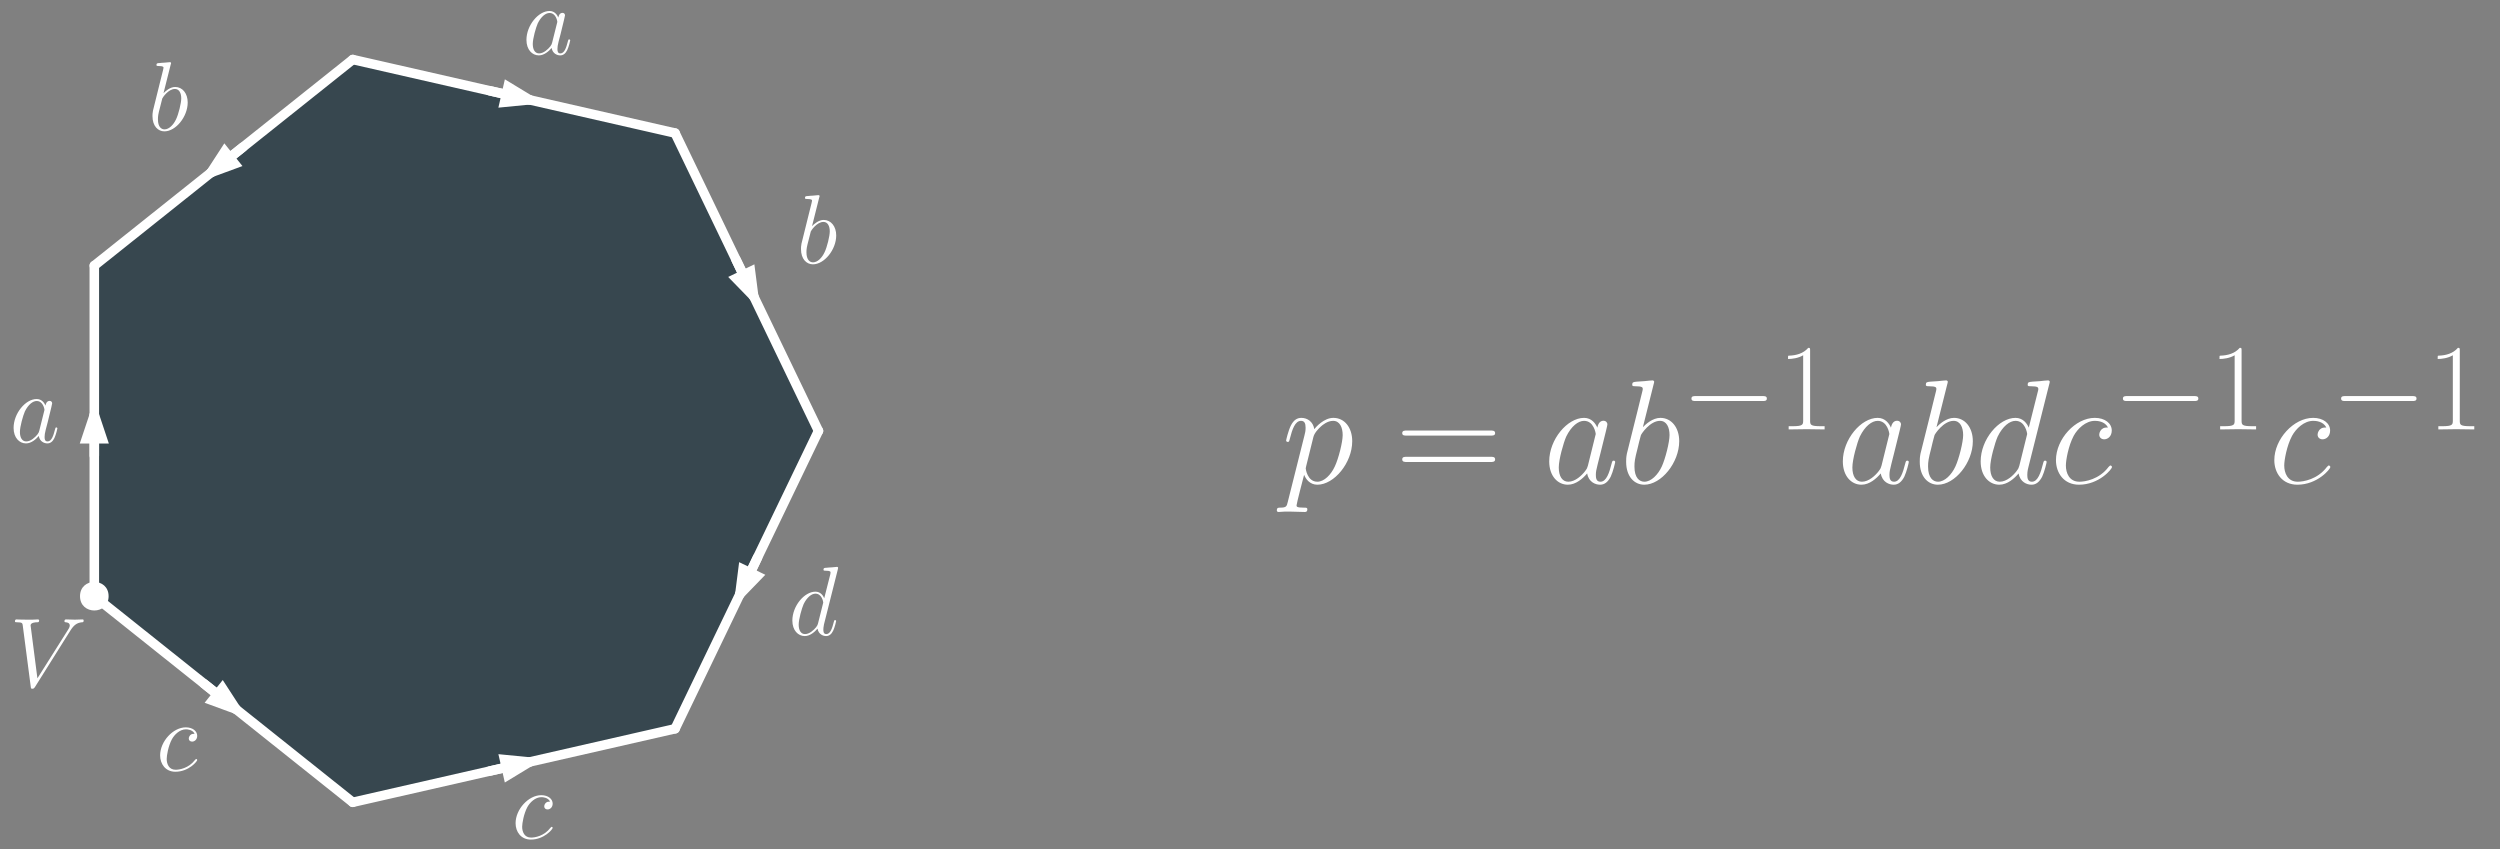 <?xml version="1.0" encoding="UTF-8"?>
<svg xmlns="http://www.w3.org/2000/svg" xmlns:xlink="http://www.w3.org/1999/xlink" width="315pt" height="107pt" viewBox="0 0 315 107" version="1.1">
<rect x="0" y="0" width="315" height="107" fill="#808080" stroke="none"/>
<defs>
<g>
<symbol overflow="visible" id="glyph0-0">
<path style="stroke:none;" d=""/>
</symbol>
<symbol overflow="visible" id="glyph0-1">
<path style="stroke:none;" d="M 7.672 -7.094 C 8.094 -7.75 8.469 -8.047 9.109 -8.109 C 9.234 -8.109 9.328 -8.109 9.328 -8.344 C 9.328 -8.391 9.312 -8.469 9.188 -8.469 C 8.969 -8.469 8.438 -8.438 8.219 -8.438 C 7.859 -8.438 7.484 -8.469 7.141 -8.469 C 7.031 -8.469 6.906 -8.469 6.906 -8.234 C 6.906 -8.109 7.031 -8.109 7.078 -8.109 C 7.531 -8.062 7.578 -7.844 7.578 -7.688 C 7.578 -7.516 7.406 -7.219 7.391 -7.219 L 3.5 -1.047 L 2.641 -7.719 C 2.641 -8.078 3.281 -8.109 3.422 -8.109 C 3.609 -8.109 3.719 -8.109 3.719 -8.344 C 3.719 -8.469 3.578 -8.469 3.547 -8.469 C 3.328 -8.469 3.078 -8.438 2.875 -8.438 L 2.188 -8.438 C 1.281 -8.438 0.906 -8.469 0.891 -8.469 C 0.812 -8.469 0.672 -8.469 0.672 -8.234 C 0.672 -8.109 0.75 -8.109 0.953 -8.109 C 1.594 -8.109 1.625 -7.984 1.656 -7.688 L 2.656 -0.031 C 2.688 0.219 2.688 0.266 2.859 0.266 C 3.016 0.266 3.078 0.219 3.203 0.031 Z M 7.672 -7.094 "/>
</symbol>
<symbol overflow="visible" id="glyph1-0">
<path style="stroke:none;" d=""/>
</symbol>
<symbol overflow="visible" id="glyph1-1">
<path style="stroke:none;" d="M 3.734 -1.469 C 3.672 -1.266 3.672 -1.234 3.5 -1 C 3.219 -0.656 2.672 -0.125 2.094 -0.125 C 1.594 -0.125 1.297 -0.578 1.297 -1.312 C 1.297 -2 1.688 -3.375 1.922 -3.906 C 2.344 -4.766 2.922 -5.219 3.406 -5.219 C 4.219 -5.219 4.391 -4.203 4.391 -4.094 C 4.391 -4.094 4.344 -3.922 4.344 -3.906 Z M 4.516 -4.641 C 4.391 -4.969 4.047 -5.469 3.406 -5.469 C 2 -5.469 0.5 -3.656 0.5 -1.828 C 0.5 -0.594 1.219 0.125 2.062 0.125 C 2.734 0.125 3.328 -0.406 3.672 -0.812 C 3.797 -0.094 4.375 0.125 4.75 0.125 C 5.125 0.125 5.422 -0.094 5.641 -0.547 C 5.844 -0.969 6.016 -1.719 6.016 -1.766 C 6.016 -1.828 5.953 -1.891 5.891 -1.891 C 5.781 -1.891 5.766 -1.828 5.719 -1.641 C 5.531 -0.906 5.297 -0.125 4.781 -0.125 C 4.422 -0.125 4.406 -0.453 4.406 -0.688 C 4.406 -0.984 4.438 -1.109 4.547 -1.594 C 4.641 -1.906 4.703 -2.188 4.797 -2.547 C 5.25 -4.406 5.359 -4.844 5.359 -4.922 C 5.359 -5.094 5.234 -5.234 5.047 -5.234 C 4.641 -5.234 4.547 -4.797 4.516 -4.641 Z M 4.516 -4.641 "/>
</symbol>
<symbol overflow="visible" id="glyph1-2">
<path style="stroke:none;" d="M 4.844 -4.656 C 4.609 -4.656 4.5 -4.656 4.328 -4.516 C 4.25 -4.453 4.109 -4.266 4.109 -4.062 C 4.109 -3.812 4.297 -3.672 4.531 -3.672 C 4.828 -3.672 5.172 -3.922 5.172 -4.406 C 5.172 -5 4.594 -5.469 3.734 -5.469 C 2.125 -5.469 0.5 -3.688 0.5 -1.938 C 0.5 -0.859 1.172 0.125 2.422 0.125 C 4.109 0.125 5.172 -1.188 5.172 -1.344 C 5.172 -1.422 5.109 -1.484 5.062 -1.484 C 5.016 -1.484 5 -1.469 4.891 -1.359 C 4.094 -0.312 2.922 -0.125 2.453 -0.125 C 1.594 -0.125 1.328 -0.875 1.328 -1.484 C 1.328 -1.922 1.531 -3.125 1.984 -3.969 C 2.297 -4.547 2.969 -5.219 3.75 -5.219 C 3.922 -5.219 4.594 -5.188 4.844 -4.656 Z M 4.844 -4.656 "/>
</symbol>
<symbol overflow="visible" id="glyph2-0">
<path style="stroke:none;" d=""/>
</symbol>
<symbol overflow="visible" id="glyph2-1">
<path style="stroke:none;" d="M 2.859 -8.297 C 2.875 -8.344 2.906 -8.406 2.906 -8.469 C 2.906 -8.594 2.781 -8.594 2.75 -8.594 C 2.734 -8.594 2.297 -8.562 2.062 -8.531 C 1.859 -8.531 1.672 -8.5 1.453 -8.484 C 1.156 -8.469 1.062 -8.453 1.062 -8.234 C 1.062 -8.109 1.188 -8.109 1.312 -8.109 C 1.953 -8.109 1.953 -7.984 1.953 -7.875 C 1.953 -7.781 1.844 -7.422 1.797 -7.203 L 1.5 -6.016 C 1.375 -5.516 0.672 -2.703 0.625 -2.484 C 0.562 -2.172 0.562 -1.953 0.562 -1.797 C 0.562 -0.531 1.266 0.125 2.062 0.125 C 3.5 0.125 5 -1.719 5 -3.516 C 5 -4.656 4.344 -5.469 3.422 -5.469 C 2.781 -5.469 2.188 -4.938 1.953 -4.688 Z M 2.078 -0.125 C 1.688 -0.125 1.25 -0.422 1.25 -1.391 C 1.25 -1.797 1.281 -2.031 1.516 -2.906 C 1.547 -3.062 1.75 -3.859 1.797 -4.016 C 1.828 -4.109 2.547 -5.219 3.391 -5.219 C 3.938 -5.219 4.188 -4.672 4.188 -4.031 C 4.188 -3.438 3.844 -2.031 3.531 -1.391 C 3.219 -0.719 2.656 -0.125 2.078 -0.125 Z M 2.078 -0.125 "/>
</symbol>
<symbol overflow="visible" id="glyph2-2">
<path style="stroke:none;" d="M 6.234 -8.297 C 6.25 -8.344 6.266 -8.406 6.266 -8.469 C 6.266 -8.594 6.141 -8.594 6.125 -8.594 C 6.109 -8.594 5.5 -8.547 5.438 -8.531 C 5.234 -8.531 5.047 -8.5 4.812 -8.484 C 4.516 -8.469 4.422 -8.453 4.422 -8.234 C 4.422 -8.109 4.516 -8.109 4.703 -8.109 C 5.297 -8.109 5.312 -7.984 5.312 -7.875 C 5.312 -7.797 5.297 -7.688 5.281 -7.656 L 4.516 -4.641 C 4.391 -4.969 4.047 -5.469 3.406 -5.469 C 2 -5.469 0.5 -3.656 0.5 -1.828 C 0.5 -0.594 1.219 0.125 2.062 0.125 C 2.734 0.125 3.328 -0.406 3.672 -0.812 C 3.797 -0.094 4.375 0.125 4.75 0.125 C 5.125 0.125 5.422 -0.094 5.641 -0.547 C 5.844 -0.969 6.016 -1.719 6.016 -1.766 C 6.016 -1.828 5.953 -1.891 5.891 -1.891 C 5.781 -1.891 5.766 -1.828 5.719 -1.641 C 5.531 -0.906 5.297 -0.125 4.781 -0.125 C 4.422 -0.125 4.406 -0.453 4.406 -0.688 C 4.406 -0.75 4.406 -1 4.484 -1.344 Z M 3.734 -1.469 C 3.672 -1.266 3.672 -1.234 3.5 -1 C 3.219 -0.656 2.672 -0.125 2.094 -0.125 C 1.594 -0.125 1.297 -0.578 1.297 -1.312 C 1.297 -2 1.688 -3.375 1.922 -3.906 C 2.344 -4.766 2.922 -5.219 3.406 -5.219 C 4.219 -5.219 4.391 -4.203 4.391 -4.094 C 4.391 -4.094 4.344 -3.922 4.344 -3.906 Z M 3.734 -1.469 "/>
</symbol>
<symbol overflow="visible" id="glyph3-0">
<path style="stroke:none;" d=""/>
</symbol>
<symbol overflow="visible" id="glyph3-1">
<path style="stroke:none;" d="M 0.797 2.375 C 0.672 2.938 0.594 3.078 -0.172 3.078 C -0.391 3.078 -0.578 3.078 -0.578 3.438 C -0.578 3.469 -0.562 3.625 -0.359 3.625 C -0.109 3.625 0.156 3.578 0.391 3.578 L 1.188 3.578 C 1.594 3.578 2.547 3.625 2.938 3.625 C 3.047 3.625 3.266 3.625 3.266 3.281 C 3.266 3.078 3.141 3.078 2.812 3.078 C 1.953 3.078 1.906 2.953 1.906 2.797 C 1.906 2.578 2.75 -0.641 2.859 -1.062 C 3.062 -0.547 3.562 0.188 4.531 0.188 C 6.641 0.188 8.922 -2.562 8.922 -5.297 C 8.922 -7.016 7.953 -8.234 6.547 -8.234 C 5.359 -8.234 4.344 -7.078 4.141 -6.812 C 4 -7.75 3.266 -8.234 2.516 -8.234 C 1.984 -8.234 1.547 -7.969 1.188 -7.266 C 0.859 -6.594 0.594 -5.453 0.594 -5.375 C 0.594 -5.297 0.672 -5.203 0.797 -5.203 C 0.953 -5.203 0.969 -5.234 1.078 -5.656 C 1.359 -6.766 1.719 -7.859 2.469 -7.859 C 2.891 -7.859 3.047 -7.562 3.047 -7 C 3.047 -6.547 2.984 -6.359 2.906 -6.031 Z M 4.031 -5.828 C 4.156 -6.344 4.688 -6.891 4.984 -7.156 C 5.188 -7.344 5.812 -7.859 6.516 -7.859 C 7.344 -7.859 7.719 -7.047 7.719 -6.062 C 7.719 -5.172 7.188 -3.062 6.719 -2.094 C 6.25 -1.078 5.391 -0.188 4.531 -0.188 C 3.266 -0.188 3.062 -1.797 3.062 -1.875 C 3.062 -1.922 3.094 -2.078 3.125 -2.172 Z M 4.031 -5.828 "/>
</symbol>
<symbol overflow="visible" id="glyph4-0">
<path style="stroke:none;" d=""/>
</symbol>
<symbol overflow="visible" id="glyph4-1">
<path style="stroke:none;" d="M 12 -6 C 12.281 -6 12.562 -6 12.562 -6.312 C 12.562 -6.641 12.25 -6.641 11.938 -6.641 L 1.5 -6.641 C 1.172 -6.641 0.859 -6.641 0.859 -6.312 C 0.859 -6 1.141 -6 1.422 -6 Z M 11.938 -2.672 C 12.25 -2.672 12.562 -2.672 12.562 -3 C 12.562 -3.328 12.281 -3.328 12 -3.328 L 1.422 -3.328 C 1.141 -3.328 0.859 -3.328 0.859 -3 C 0.859 -2.672 1.172 -2.672 1.5 -2.672 Z M 11.938 -2.672 "/>
</symbol>
<symbol overflow="visible" id="glyph5-0">
<path style="stroke:none;" d=""/>
</symbol>
<symbol overflow="visible" id="glyph5-1">
<path style="stroke:none;" d="M 5.625 -2.219 C 5.531 -1.906 5.531 -1.875 5.266 -1.516 C 4.859 -0.984 4.031 -0.188 3.156 -0.188 C 2.391 -0.188 1.953 -0.875 1.953 -1.984 C 1.953 -3 2.547 -5.094 2.891 -5.875 C 3.531 -7.188 4.406 -7.859 5.141 -7.859 C 6.359 -7.859 6.609 -6.328 6.609 -6.188 C 6.609 -6.156 6.547 -5.922 6.531 -5.875 Z M 6.812 -7 C 6.609 -7.484 6.109 -8.234 5.141 -8.234 C 3.031 -8.234 0.75 -5.516 0.75 -2.75 C 0.75 -0.891 1.828 0.188 3.094 0.188 C 4.125 0.188 5 -0.609 5.531 -1.234 C 5.719 -0.125 6.594 0.188 7.156 0.188 C 7.719 0.188 8.156 -0.156 8.5 -0.828 C 8.797 -1.453 9.062 -2.594 9.062 -2.672 C 9.062 -2.766 8.984 -2.844 8.875 -2.844 C 8.703 -2.844 8.688 -2.75 8.609 -2.469 C 8.328 -1.359 7.969 -0.188 7.203 -0.188 C 6.672 -0.188 6.625 -0.672 6.625 -1.047 C 6.625 -1.469 6.688 -1.688 6.859 -2.406 C 6.984 -2.875 7.078 -3.281 7.219 -3.828 C 7.922 -6.625 8.078 -7.297 8.078 -7.406 C 8.078 -7.672 7.875 -7.875 7.594 -7.875 C 7 -7.875 6.859 -7.219 6.812 -7 Z M 6.812 -7 "/>
</symbol>
<symbol overflow="visible" id="glyph5-2">
<path style="stroke:none;" d="M 4.312 -12.484 C 4.328 -12.562 4.375 -12.672 4.375 -12.766 C 4.375 -12.953 4.188 -12.953 4.141 -12.953 C 4.125 -12.953 3.453 -12.906 3.125 -12.859 C 2.797 -12.844 2.516 -12.812 2.188 -12.797 C 1.734 -12.75 1.609 -12.734 1.609 -12.391 C 1.609 -12.219 1.797 -12.219 1.984 -12.219 C 2.938 -12.219 2.938 -12.047 2.938 -11.859 C 2.938 -11.719 2.781 -11.188 2.703 -10.844 L 2.266 -9.062 C 2.078 -8.312 1.016 -4.078 0.938 -3.734 C 0.844 -3.266 0.844 -2.953 0.844 -2.703 C 0.844 -0.797 1.906 0.188 3.125 0.188 C 5.281 0.188 7.531 -2.594 7.531 -5.297 C 7.531 -7.016 6.547 -8.234 5.156 -8.234 C 4.188 -8.234 3.312 -7.438 2.953 -7.062 Z M 3.141 -0.188 C 2.547 -0.188 1.891 -0.641 1.891 -2.094 C 1.891 -2.703 1.938 -3.062 2.281 -4.375 C 2.328 -4.609 2.625 -5.812 2.703 -6.047 C 2.75 -6.203 3.844 -7.859 5.109 -7.859 C 5.938 -7.859 6.312 -7.047 6.312 -6.062 C 6.312 -5.172 5.781 -3.062 5.328 -2.094 C 4.859 -1.078 4 -0.188 3.141 -0.188 Z M 3.141 -0.188 "/>
</symbol>
<symbol overflow="visible" id="glyph6-0">
<path style="stroke:none;" d=""/>
</symbol>
<symbol overflow="visible" id="glyph6-1">
<path style="stroke:none;" d="M 10.25 -3.578 C 10.516 -3.578 10.797 -3.578 10.797 -3.891 C 10.797 -4.203 10.516 -4.203 10.25 -4.203 L 1.844 -4.203 C 1.578 -4.203 1.297 -4.203 1.297 -3.891 C 1.297 -3.578 1.578 -3.578 1.844 -3.578 Z M 10.25 -3.578 "/>
</symbol>
<symbol overflow="visible" id="glyph7-0">
<path style="stroke:none;" d=""/>
</symbol>
<symbol overflow="visible" id="glyph7-1">
<path style="stroke:none;" d="M 4.141 -9.938 C 4.141 -10.266 4.125 -10.281 3.906 -10.281 C 3.297 -9.562 2.375 -9.328 1.516 -9.297 C 1.469 -9.297 1.391 -9.297 1.375 -9.266 C 1.359 -9.234 1.359 -9.203 1.359 -8.875 C 1.844 -8.875 2.641 -8.969 3.266 -9.344 L 3.266 -1.141 C 3.266 -0.594 3.234 -0.406 1.906 -0.406 L 1.438 -0.406 L 1.438 0 C 2.172 -0.016 2.953 -0.031 3.703 -0.031 C 4.453 -0.031 5.234 -0.016 5.969 0 L 5.969 -0.406 L 5.516 -0.406 C 4.172 -0.406 4.141 -0.578 4.141 -1.141 Z M 4.141 -9.938 "/>
</symbol>
<symbol overflow="visible" id="glyph8-0">
<path style="stroke:none;" d=""/>
</symbol>
<symbol overflow="visible" id="glyph8-1">
<path style="stroke:none;" d="M 5.625 -2.219 C 5.531 -1.906 5.531 -1.875 5.266 -1.516 C 4.859 -0.984 4.031 -0.188 3.156 -0.188 C 2.391 -0.188 1.953 -0.875 1.953 -1.984 C 1.953 -3 2.547 -5.094 2.891 -5.875 C 3.531 -7.188 4.406 -7.859 5.141 -7.859 C 6.359 -7.859 6.609 -6.328 6.609 -6.188 C 6.609 -6.156 6.547 -5.922 6.531 -5.875 Z M 6.812 -7 C 6.609 -7.484 6.109 -8.234 5.141 -8.234 C 3.031 -8.234 0.75 -5.516 0.75 -2.75 C 0.75 -0.891 1.828 0.188 3.094 0.188 C 4.125 0.188 5 -0.609 5.531 -1.234 C 5.719 -0.125 6.594 0.188 7.156 0.188 C 7.719 0.188 8.156 -0.156 8.5 -0.828 C 8.797 -1.453 9.062 -2.594 9.062 -2.672 C 9.062 -2.766 8.984 -2.844 8.875 -2.844 C 8.703 -2.844 8.688 -2.75 8.609 -2.469 C 8.328 -1.359 7.969 -0.188 7.203 -0.188 C 6.672 -0.188 6.625 -0.672 6.625 -1.047 C 6.625 -1.469 6.688 -1.688 6.859 -2.406 C 6.984 -2.875 7.078 -3.281 7.219 -3.828 C 7.922 -6.625 8.078 -7.297 8.078 -7.406 C 8.078 -7.672 7.875 -7.875 7.594 -7.875 C 7 -7.875 6.859 -7.219 6.812 -7 Z M 6.812 -7 "/>
</symbol>
<symbol overflow="visible" id="glyph8-2">
<path style="stroke:none;" d="M 4.312 -12.484 C 4.328 -12.562 4.375 -12.672 4.375 -12.766 C 4.375 -12.953 4.188 -12.953 4.141 -12.953 C 4.125 -12.953 3.453 -12.906 3.125 -12.859 C 2.797 -12.844 2.516 -12.812 2.188 -12.797 C 1.734 -12.75 1.609 -12.734 1.609 -12.391 C 1.609 -12.219 1.797 -12.219 1.984 -12.219 C 2.938 -12.219 2.938 -12.047 2.938 -11.859 C 2.938 -11.719 2.781 -11.188 2.703 -10.844 L 2.266 -9.062 C 2.078 -8.312 1.016 -4.078 0.938 -3.734 C 0.844 -3.266 0.844 -2.953 0.844 -2.703 C 0.844 -0.797 1.906 0.188 3.125 0.188 C 5.281 0.188 7.531 -2.594 7.531 -5.297 C 7.531 -7.016 6.547 -8.234 5.156 -8.234 C 4.188 -8.234 3.312 -7.438 2.953 -7.062 Z M 3.141 -0.188 C 2.547 -0.188 1.891 -0.641 1.891 -2.094 C 1.891 -2.703 1.938 -3.062 2.281 -4.375 C 2.328 -4.609 2.625 -5.812 2.703 -6.047 C 2.75 -6.203 3.844 -7.859 5.109 -7.859 C 5.938 -7.859 6.312 -7.047 6.312 -6.062 C 6.312 -5.172 5.781 -3.062 5.328 -2.094 C 4.859 -1.078 4 -0.188 3.141 -0.188 Z M 3.141 -0.188 "/>
</symbol>
<symbol overflow="visible" id="glyph8-3">
<path style="stroke:none;" d="M 9.391 -12.484 C 9.406 -12.562 9.453 -12.672 9.453 -12.766 C 9.453 -12.953 9.266 -12.953 9.219 -12.953 C 9.203 -12.953 8.297 -12.891 8.203 -12.859 C 7.875 -12.844 7.594 -12.812 7.266 -12.797 C 6.797 -12.75 6.672 -12.734 6.672 -12.391 C 6.672 -12.219 6.812 -12.219 7.078 -12.219 C 7.984 -12.219 8.016 -12.047 8.016 -11.859 C 8.016 -11.75 7.969 -11.594 7.953 -11.547 L 6.812 -7 C 6.609 -7.484 6.109 -8.234 5.141 -8.234 C 3.031 -8.234 0.75 -5.516 0.75 -2.75 C 0.75 -0.891 1.828 0.188 3.094 0.188 C 4.125 0.188 5 -0.609 5.531 -1.234 C 5.719 -0.125 6.594 0.188 7.156 0.188 C 7.719 0.188 8.156 -0.156 8.5 -0.828 C 8.797 -1.453 9.062 -2.594 9.062 -2.672 C 9.062 -2.766 8.984 -2.844 8.875 -2.844 C 8.703 -2.844 8.688 -2.75 8.609 -2.469 C 8.328 -1.359 7.969 -0.188 7.203 -0.188 C 6.672 -0.188 6.625 -0.672 6.625 -1.047 C 6.625 -1.125 6.625 -1.516 6.766 -2.031 Z M 5.625 -2.219 C 5.531 -1.906 5.531 -1.875 5.266 -1.516 C 4.859 -0.984 4.031 -0.188 3.156 -0.188 C 2.391 -0.188 1.953 -0.875 1.953 -1.984 C 1.953 -3 2.547 -5.094 2.891 -5.875 C 3.531 -7.188 4.406 -7.859 5.141 -7.859 C 6.359 -7.859 6.609 -6.328 6.609 -6.188 C 6.609 -6.156 6.547 -5.922 6.531 -5.875 Z M 5.625 -2.219 "/>
</symbol>
<symbol overflow="visible" id="glyph8-4">
<path style="stroke:none;" d="M 7.297 -7.016 C 6.953 -7.016 6.781 -7.016 6.516 -6.797 C 6.406 -6.703 6.203 -6.422 6.203 -6.125 C 6.203 -5.75 6.484 -5.531 6.828 -5.531 C 7.281 -5.531 7.781 -5.906 7.781 -6.641 C 7.781 -7.547 6.922 -8.234 5.641 -8.234 C 3.188 -8.234 0.75 -5.562 0.75 -2.906 C 0.75 -1.281 1.75 0.188 3.656 0.188 C 6.203 0.188 7.812 -1.797 7.812 -2.031 C 7.812 -2.141 7.688 -2.234 7.625 -2.234 C 7.562 -2.234 7.547 -2.219 7.375 -2.047 C 6.188 -0.469 4.406 -0.188 3.703 -0.188 C 2.406 -0.188 2 -1.312 2 -2.234 C 2 -2.891 2.312 -4.703 2.984 -5.969 C 3.469 -6.859 4.484 -7.859 5.656 -7.859 C 5.906 -7.859 6.922 -7.828 7.297 -7.016 Z M 7.297 -7.016 "/>
</symbol>
<symbol overflow="visible" id="glyph9-0">
<path style="stroke:none;" d=""/>
</symbol>
<symbol overflow="visible" id="glyph9-1">
<path style="stroke:none;" d="M 10.25 -3.578 C 10.516 -3.578 10.797 -3.578 10.797 -3.891 C 10.797 -4.203 10.516 -4.203 10.25 -4.203 L 1.844 -4.203 C 1.578 -4.203 1.297 -4.203 1.297 -3.891 C 1.297 -3.578 1.578 -3.578 1.844 -3.578 Z M 10.25 -3.578 "/>
</symbol>
<symbol overflow="visible" id="glyph10-0">
<path style="stroke:none;" d=""/>
</symbol>
<symbol overflow="visible" id="glyph10-1">
<path style="stroke:none;" d="M 4.141 -9.938 C 4.141 -10.266 4.125 -10.281 3.906 -10.281 C 3.297 -9.562 2.375 -9.328 1.516 -9.297 C 1.469 -9.297 1.391 -9.297 1.375 -9.266 C 1.359 -9.234 1.359 -9.203 1.359 -8.875 C 1.844 -8.875 2.641 -8.969 3.266 -9.344 L 3.266 -1.141 C 3.266 -0.594 3.234 -0.406 1.906 -0.406 L 1.438 -0.406 L 1.438 0 C 2.172 -0.016 2.953 -0.031 3.703 -0.031 C 4.453 -0.031 5.234 -0.016 5.969 0 L 5.969 -0.406 L 5.516 -0.406 C 4.172 -0.406 4.141 -0.578 4.141 -1.141 Z M 4.141 -9.938 "/>
</symbol>
<symbol overflow="visible" id="glyph11-0">
<path style="stroke:none;" d=""/>
</symbol>
<symbol overflow="visible" id="glyph11-1">
<path style="stroke:none;" d="M 7.297 -7.016 C 6.953 -7.016 6.781 -7.016 6.516 -6.797 C 6.406 -6.703 6.203 -6.422 6.203 -6.125 C 6.203 -5.75 6.484 -5.531 6.828 -5.531 C 7.281 -5.531 7.781 -5.906 7.781 -6.641 C 7.781 -7.547 6.922 -8.234 5.641 -8.234 C 3.188 -8.234 0.75 -5.562 0.75 -2.906 C 0.75 -1.281 1.75 0.188 3.656 0.188 C 6.203 0.188 7.812 -1.797 7.812 -2.031 C 7.812 -2.141 7.688 -2.234 7.625 -2.234 C 7.562 -2.234 7.547 -2.219 7.375 -2.047 C 6.188 -0.469 4.406 -0.188 3.703 -0.188 C 2.406 -0.188 2 -1.312 2 -2.234 C 2 -2.891 2.312 -4.703 2.984 -5.969 C 3.469 -6.859 4.484 -7.859 5.656 -7.859 C 5.906 -7.859 6.922 -7.828 7.297 -7.016 Z M 7.297 -7.016 "/>
</symbol>
<symbol overflow="visible" id="glyph12-0">
<path style="stroke:none;" d=""/>
</symbol>
<symbol overflow="visible" id="glyph12-1">
<path style="stroke:none;" d="M 10.25 -3.578 C 10.516 -3.578 10.797 -3.578 10.797 -3.891 C 10.797 -4.203 10.516 -4.203 10.25 -4.203 L 1.844 -4.203 C 1.578 -4.203 1.297 -4.203 1.297 -3.891 C 1.297 -3.578 1.578 -3.578 1.844 -3.578 Z M 10.25 -3.578 "/>
</symbol>
<symbol overflow="visible" id="glyph13-0">
<path style="stroke:none;" d=""/>
</symbol>
<symbol overflow="visible" id="glyph13-1">
<path style="stroke:none;" d="M 4.141 -9.938 C 4.141 -10.266 4.125 -10.281 3.906 -10.281 C 3.297 -9.562 2.375 -9.328 1.516 -9.297 C 1.469 -9.297 1.391 -9.297 1.375 -9.266 C 1.359 -9.234 1.359 -9.203 1.359 -8.875 C 1.844 -8.875 2.641 -8.969 3.266 -9.344 L 3.266 -1.141 C 3.266 -0.594 3.234 -0.406 1.906 -0.406 L 1.438 -0.406 L 1.438 0 C 2.172 -0.016 2.953 -0.031 3.703 -0.031 C 4.453 -0.031 5.234 -0.016 5.969 0 L 5.969 -0.406 L 5.516 -0.406 C 4.172 -0.406 4.141 -0.578 4.141 -1.141 Z M 4.141 -9.938 "/>
</symbol>
</g>
</defs>
<g id="surface23203">
<path style=" stroke:none;fill-rule:evenodd;fill:rgb(21.6%,27.8%,31%);fill-opacity:1;" d="M 103.129 54.297 L 85.059 16.766 L 44.449 7.5 L 11.883 33.469 L 11.883 75.121 L 44.449 101.09 L 85.059 91.824 Z M 103.129 54.297 "/>
<path style="fill:none;stroke-width:1.2;stroke-linecap:round;stroke-linejoin:round;stroke:rgb(100%,100%,100%);stroke-opacity:1;stroke-miterlimit:10;" d="M 254.129 448.707 L 236.059 486.234 " transform="matrix(1,0,0,-1,-151,503)"/>
<path style="fill:none;stroke-width:1.2;stroke-linecap:round;stroke-linejoin:miter;stroke:rgb(100%,100%,100%);stroke-opacity:1;stroke-miterlimit:10;" d="M 243.746 470.266 L 245.965 465.66 " transform="matrix(1,0,0,-1,-151,503)"/>
<path style="fill-rule:evenodd;fill:rgb(100%,100%,100%);fill-opacity:1;stroke-width:1.2;stroke-linecap:round;stroke-linejoin:miter;stroke:rgb(100%,100%,100%);stroke-opacity:1;stroke-miterlimit:10;" d="M 245.965 465.66 L 245.562 468.793 L 243.762 467.926 Z M 245.965 465.66 " transform="matrix(1,0,0,-1,-151,503)"/>
<path style="fill:none;stroke-width:1.2;stroke-linecap:round;stroke-linejoin:round;stroke:rgb(100%,100%,100%);stroke-opacity:1;stroke-miterlimit:10;" d="M 236.059 411.176 L 254.129 448.707 " transform="matrix(1,0,0,-1,-151,503)"/>
<path style="fill:none;stroke-width:1.2;stroke-linecap:round;stroke-linejoin:miter;stroke:rgb(100%,100%,100%);stroke-opacity:1;stroke-miterlimit:10;" d="M 246.441 432.738 L 244.223 428.129 " transform="matrix(1,0,0,-1,-151,503)"/>
<path style="fill-rule:evenodd;fill:rgb(100%,100%,100%);fill-opacity:1;stroke-width:1.2;stroke-linecap:round;stroke-linejoin:miter;stroke:rgb(100%,100%,100%);stroke-opacity:1;stroke-miterlimit:10;" d="M 244.223 428.129 L 246.422 430.398 L 244.621 431.266 Z M 244.223 428.129 " transform="matrix(1,0,0,-1,-151,503)"/>
<path style="fill:none;stroke-width:1.2;stroke-linecap:round;stroke-linejoin:round;stroke:rgb(100%,100%,100%);stroke-opacity:1;stroke-miterlimit:10;" d="M 236.055 411.176 L 195.449 401.91 " transform="matrix(1,0,0,-1,-151,503)"/>
<path style="fill:none;stroke-width:1.2;stroke-linecap:round;stroke-linejoin:miter;stroke:rgb(100%,100%,100%);stroke-opacity:1;stroke-miterlimit:10;" d="M 212.727 405.852 L 217.711 406.988 " transform="matrix(1,0,0,-1,-151,503)"/>
<path style="fill-rule:evenodd;fill:rgb(100%,100%,100%);fill-opacity:1;stroke-width:1.2;stroke-linecap:round;stroke-linejoin:miter;stroke:rgb(100%,100%,100%);stroke-opacity:1;stroke-miterlimit:10;" d="M 217.711 406.988 L 214.566 407.297 L 215.008 405.348 Z M 217.711 406.988 " transform="matrix(1,0,0,-1,-151,503)"/>
<path style="fill:none;stroke-width:1.2;stroke-linecap:round;stroke-linejoin:round;stroke:rgb(100%,100%,100%);stroke-opacity:1;stroke-miterlimit:10;" d="M 195.449 401.906 L 162.883 427.879 " transform="matrix(1,0,0,-1,-151,503)"/>
<path style="fill:none;stroke-width:1.2;stroke-linecap:round;stroke-linejoin:miter;stroke:rgb(100%,100%,100%);stroke-opacity:1;stroke-miterlimit:10;" d="M 176.742 416.828 L 180.738 413.641 " transform="matrix(1,0,0,-1,-151,503)"/>
<path style="fill-rule:evenodd;fill:rgb(100%,100%,100%);fill-opacity:1;stroke-width:1.2;stroke-linecap:round;stroke-linejoin:miter;stroke:rgb(100%,100%,100%);stroke-opacity:1;stroke-miterlimit:10;" d="M 180.738 413.641 L 179.016 416.293 L 177.77 414.73 Z M 180.738 413.641 " transform="matrix(1,0,0,-1,-151,503)"/>
<path style="fill:none;stroke-width:1.2;stroke-linecap:round;stroke-linejoin:round;stroke:rgb(100%,100%,100%);stroke-opacity:1;stroke-miterlimit:10;" d="M 162.883 469.531 L 162.883 427.879 " transform="matrix(1,0,0,-1,-151,503)"/>
<path style="fill:none;stroke-width:1.2;stroke-linecap:round;stroke-linejoin:miter;stroke:rgb(100%,100%,100%);stroke-opacity:1;stroke-miterlimit:10;" d="M 162.883 445.602 L 162.883 450.715 " transform="matrix(1,0,0,-1,-151,503)"/>
<path style="fill-rule:evenodd;fill:rgb(100%,100%,100%);fill-opacity:1;stroke-width:1.2;stroke-linecap:round;stroke-linejoin:miter;stroke:rgb(100%,100%,100%);stroke-opacity:1;stroke-miterlimit:10;" d="M 162.883 450.715 L 161.883 447.715 L 163.883 447.715 Z M 162.883 450.715 " transform="matrix(1,0,0,-1,-151,503)"/>
<path style="fill:none;stroke-width:1.2;stroke-linecap:round;stroke-linejoin:round;stroke:rgb(100%,100%,100%);stroke-opacity:1;stroke-miterlimit:10;" d="M 236.059 486.234 L 195.449 495.5 " transform="matrix(1,0,0,-1,-151,503)"/>
<path style="fill:none;stroke-width:1.2;stroke-linecap:round;stroke-linejoin:miter;stroke:rgb(100%,100%,100%);stroke-opacity:1;stroke-miterlimit:10;" d="M 212.727 491.559 L 217.715 490.422 " transform="matrix(1,0,0,-1,-151,503)"/>
<path style="fill-rule:evenodd;fill:rgb(100%,100%,100%);fill-opacity:1;stroke-width:1.2;stroke-linecap:round;stroke-linejoin:miter;stroke:rgb(100%,100%,100%);stroke-opacity:1;stroke-miterlimit:10;" d="M 217.715 490.422 L 215.012 492.062 L 214.566 490.113 Z M 217.715 490.422 " transform="matrix(1,0,0,-1,-151,503)"/>
<path style="fill:none;stroke-width:1.2;stroke-linecap:round;stroke-linejoin:round;stroke:rgb(100%,100%,100%);stroke-opacity:1;stroke-miterlimit:10;" d="M 162.883 469.531 L 195.449 495.5 " transform="matrix(1,0,0,-1,-151,503)"/>
<path style="fill:none;stroke-width:1.2;stroke-linecap:round;stroke-linejoin:miter;stroke:rgb(100%,100%,100%);stroke-opacity:1;stroke-miterlimit:10;" d="M 181.59 484.449 L 177.594 481.262 " transform="matrix(1,0,0,-1,-151,503)"/>
<path style="fill-rule:evenodd;fill:rgb(100%,100%,100%);fill-opacity:1;stroke-width:1.2;stroke-linecap:round;stroke-linejoin:miter;stroke:rgb(100%,100%,100%);stroke-opacity:1;stroke-miterlimit:10;" d="M 177.594 481.262 L 180.562 482.352 L 179.316 483.914 Z M 177.594 481.262 " transform="matrix(1,0,0,-1,-151,503)"/>
<path style=" stroke:none;fill-rule:evenodd;fill:rgb(100%,100%,100%);fill-opacity:1;" d="M 13.684 75.121 C 13.684 72.723 10.082 72.723 10.082 75.121 C 10.082 77.523 13.684 77.523 13.684 75.121 Z M 13.684 75.121 "/>
<g style="fill:rgb(100%,100%,100%);fill-opacity:1;">
  <use xlink:href="#glyph0-1" x="1.213" y="86.516"/>
</g>
<g style="fill:rgb(100%,100%,100%);fill-opacity:1;">
  <use xlink:href="#glyph1-1" x="1.213" y="55.745"/>
</g>
<g style="fill:rgb(100%,100%,100%);fill-opacity:1;">
  <use xlink:href="#glyph2-1" x="18.65" y="16.427"/>
</g>
<g style="fill:rgb(100%,100%,100%);fill-opacity:1;">
  <use xlink:href="#glyph1-1" x="65.832" y="6.854"/>
</g>
<g style="fill:rgb(100%,100%,100%);fill-opacity:1;">
  <use xlink:href="#glyph2-1" x="100.363" y="33.181"/>
</g>
<g style="fill:rgb(100%,100%,100%);fill-opacity:1;">
  <use xlink:href="#glyph2-2" x="99.337" y="80.02"/>
</g>
<g style="fill:rgb(100%,100%,100%);fill-opacity:1;">
  <use xlink:href="#glyph1-2" x="64.464" y="105.662"/>
</g>
<g style="fill:rgb(100%,100%,100%);fill-opacity:1;">
  <use xlink:href="#glyph1-2" x="19.676" y="97.115"/>
</g>
<g style="fill:rgb(100%,100%,100%);fill-opacity:1;">
  <use xlink:href="#glyph3-1" x="161.458" y="60.885"/>
</g>
<g style="fill:rgb(100%,100%,100%);fill-opacity:1;">
  <use xlink:href="#glyph4-1" x="175.822" y="60.885"/>
</g>
<g style="fill:rgb(100%,100%,100%);fill-opacity:1;">
  <use xlink:href="#glyph5-1" x="194.452" y="60.885"/>
  <use xlink:href="#glyph5-2" x="204.05" y="60.885"/>
</g>
<g style="fill:rgb(100%,100%,100%);fill-opacity:1;">
  <use xlink:href="#glyph6-1" x="211.825" y="54.108"/>
</g>
<g style="fill:rgb(100%,100%,100%);fill-opacity:1;">
  <use xlink:href="#glyph7-1" x="223.933" y="54.108"/>
</g>
<g style="fill:rgb(100%,100%,100%);fill-opacity:1;">
  <use xlink:href="#glyph8-1" x="231.447" y="60.885"/>
  <use xlink:href="#glyph8-2" x="241.046" y="60.885"/>
  <use xlink:href="#glyph8-3" x="248.814" y="60.885"/>
  <use xlink:href="#glyph8-4" x="258.301" y="60.885"/>
</g>
<g style="fill:rgb(100%,100%,100%);fill-opacity:1;">
  <use xlink:href="#glyph9-1" x="266.191" y="54.108"/>
</g>
<g style="fill:rgb(100%,100%,100%);fill-opacity:1;">
  <use xlink:href="#glyph10-1" x="278.299" y="54.108"/>
</g>
<g style="fill:rgb(100%,100%,100%);fill-opacity:1;">
  <use xlink:href="#glyph11-1" x="285.814" y="60.885"/>
</g>
<g style="fill:rgb(100%,100%,100%);fill-opacity:1;">
  <use xlink:href="#glyph12-1" x="293.683" y="54.108"/>
</g>
<g style="fill:rgb(100%,100%,100%);fill-opacity:1;">
  <use xlink:href="#glyph13-1" x="305.791" y="54.108"/>
</g>
</g>
</svg>
